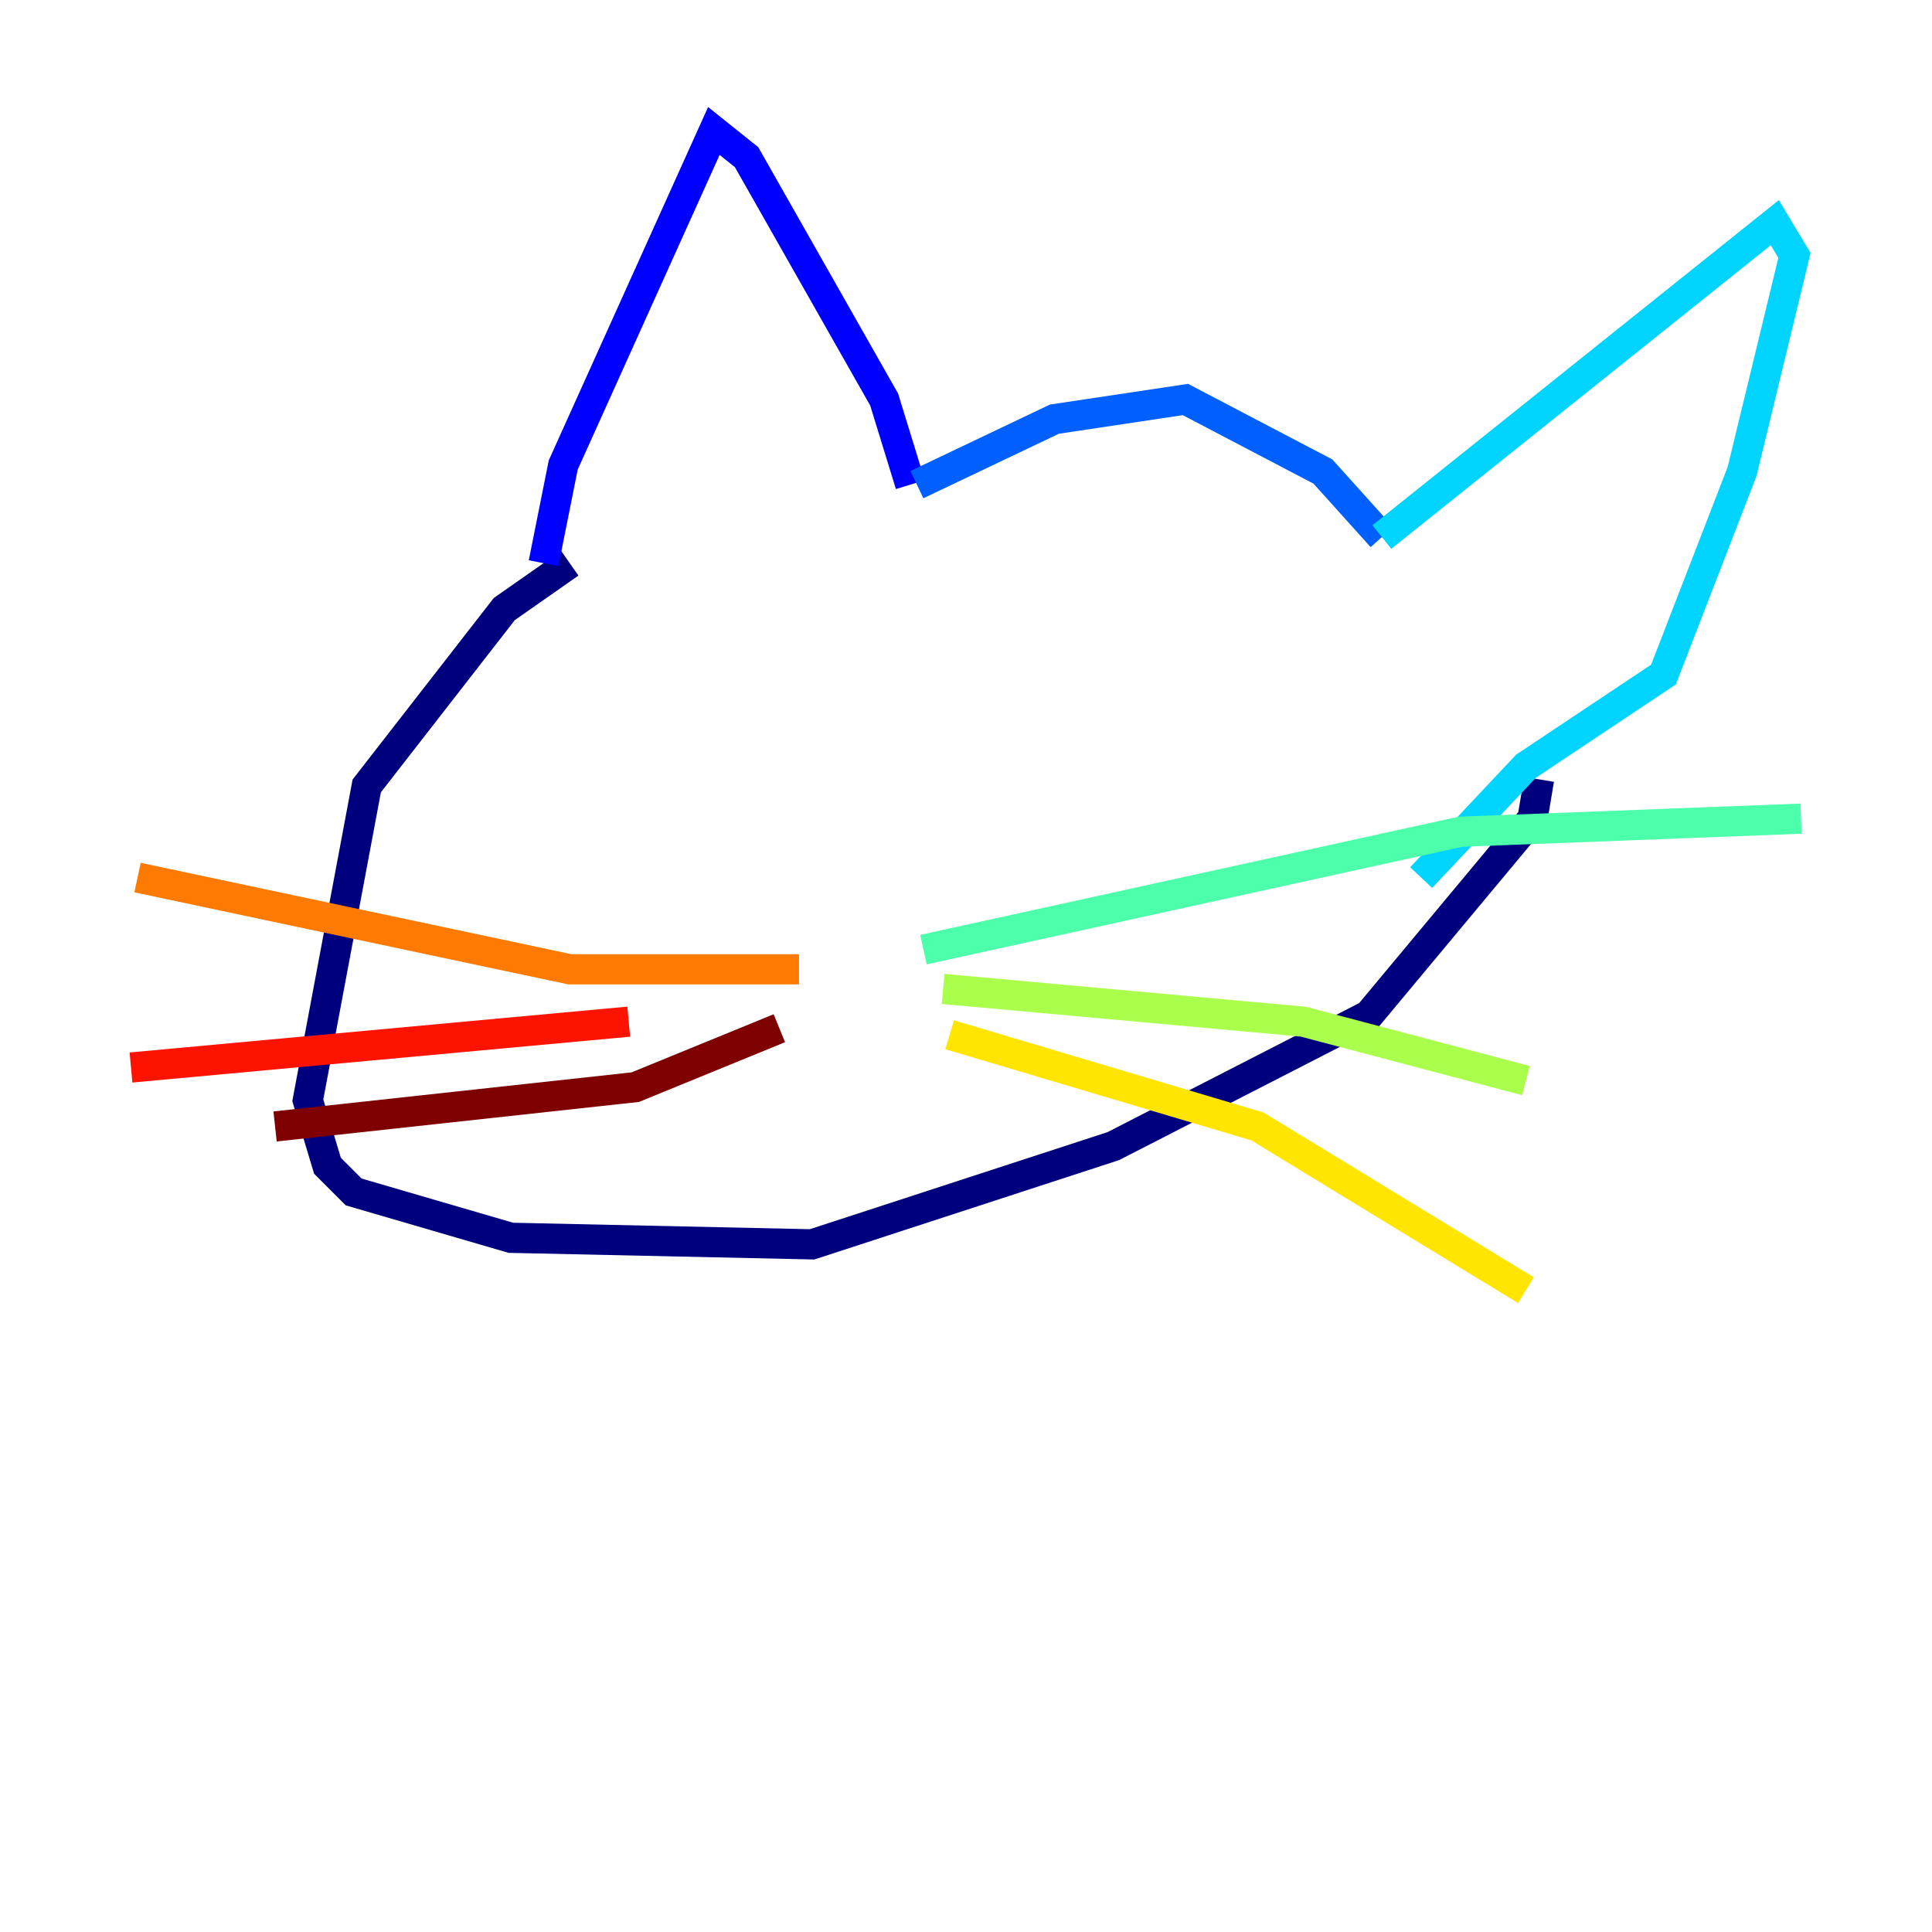 <?xml version="1.0" encoding="utf-8" ?>
<svg baseProfile="tiny" height="128" version="1.2" viewBox="0,0,128,128" width="128" xmlns="http://www.w3.org/2000/svg" xmlns:ev="http://www.w3.org/2001/xml-events" xmlns:xlink="http://www.w3.org/1999/xlink"><defs /><polyline fill="none" points="37.749,37.315 33.41,40.352 24.298,52.068 20.393,72.895 21.695,77.234 23.43,78.969 33.844,82.007 53.803,82.441 73.763,75.932 90.685,67.254 101.532,54.237 101.966,51.634" stroke="#00007f" stroke-width="2" /><polyline fill="none" points="36.014,37.315 37.315,30.807 47.295,8.678 49.464,10.414 58.576,26.468 60.312,32.108" stroke="#0000fe" stroke-width="2" /><polyline fill="none" points="60.746,32.108 69.858,27.77 78.536,26.468 87.647,31.241 91.552,35.58" stroke="#0060ff" stroke-width="2" /><polyline fill="none" points="91.552,35.58 117.586,14.752 118.888,16.922 115.417,31.241 110.21,44.691 101.098,50.766 94.156,58.142" stroke="#00d4ff" stroke-width="2" /><polyline fill="none" points="61.18,62.915 96.759,55.105 119.322,54.237" stroke="#4cffaa" stroke-width="2" /><polyline fill="none" points="62.481,65.519 86.346,67.688 101.098,71.593" stroke="#aaff4c" stroke-width="2" /><polyline fill="none" points="62.915,68.556 83.308,74.63 101.098,85.478" stroke="#ffe500" stroke-width="2" /><polyline fill="none" points="52.936,64.217 37.749,64.217 9.112,58.142" stroke="#ff7a00" stroke-width="2" /><polyline fill="none" points="41.654,67.688 8.678,70.725" stroke="#fe1200" stroke-width="2" /><polyline fill="none" points="51.634,68.122 42.088,72.027 18.224,74.63" stroke="#7f0000" stroke-width="2" /></svg>